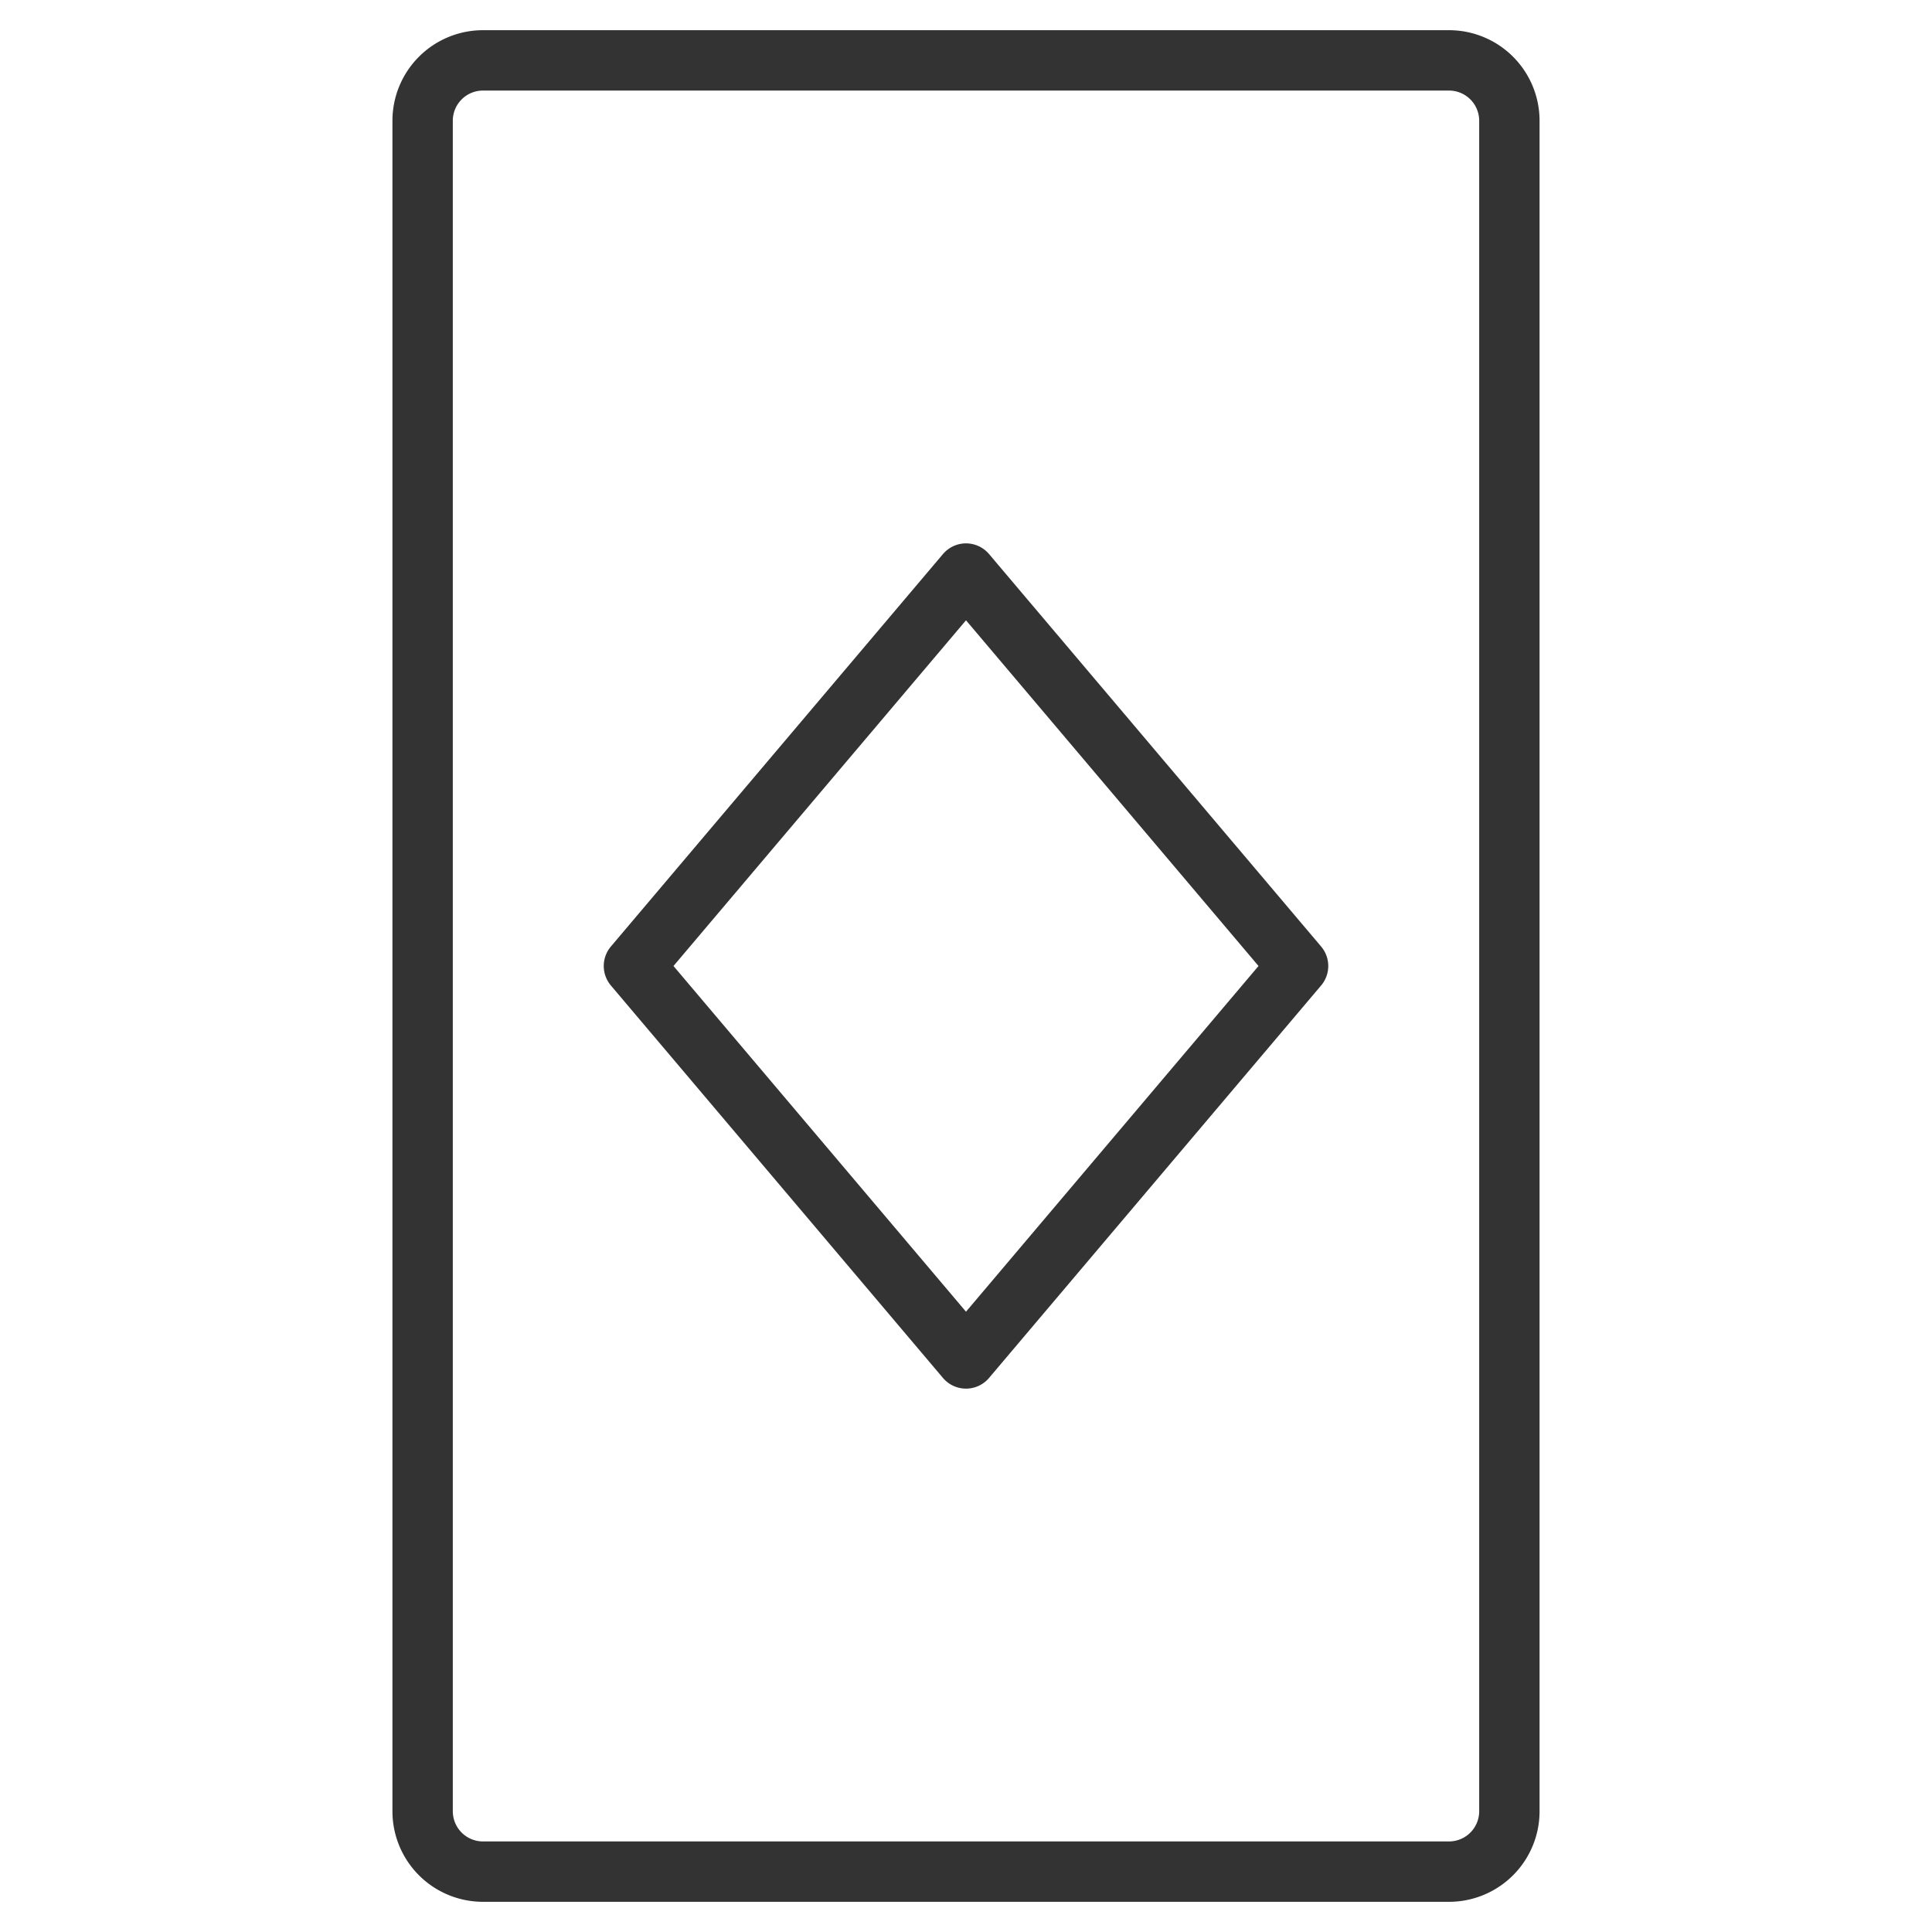 <svg xmlns="http://www.w3.org/2000/svg" viewBox="0 0 32 32"><path d="M24 31H8a1 1 0 0 1-1-1V2a1 1 0 0 1 1-1h16a1 1 0 0 1 1 1v28a1 1 0 0 1-1 1zm-2.5-15L16 22.5 10.5 16 16 9.5z" stroke="#333" stroke-linecap="round" stroke-linejoin="round" stroke-miterlimit="10" fill="none"/></svg>